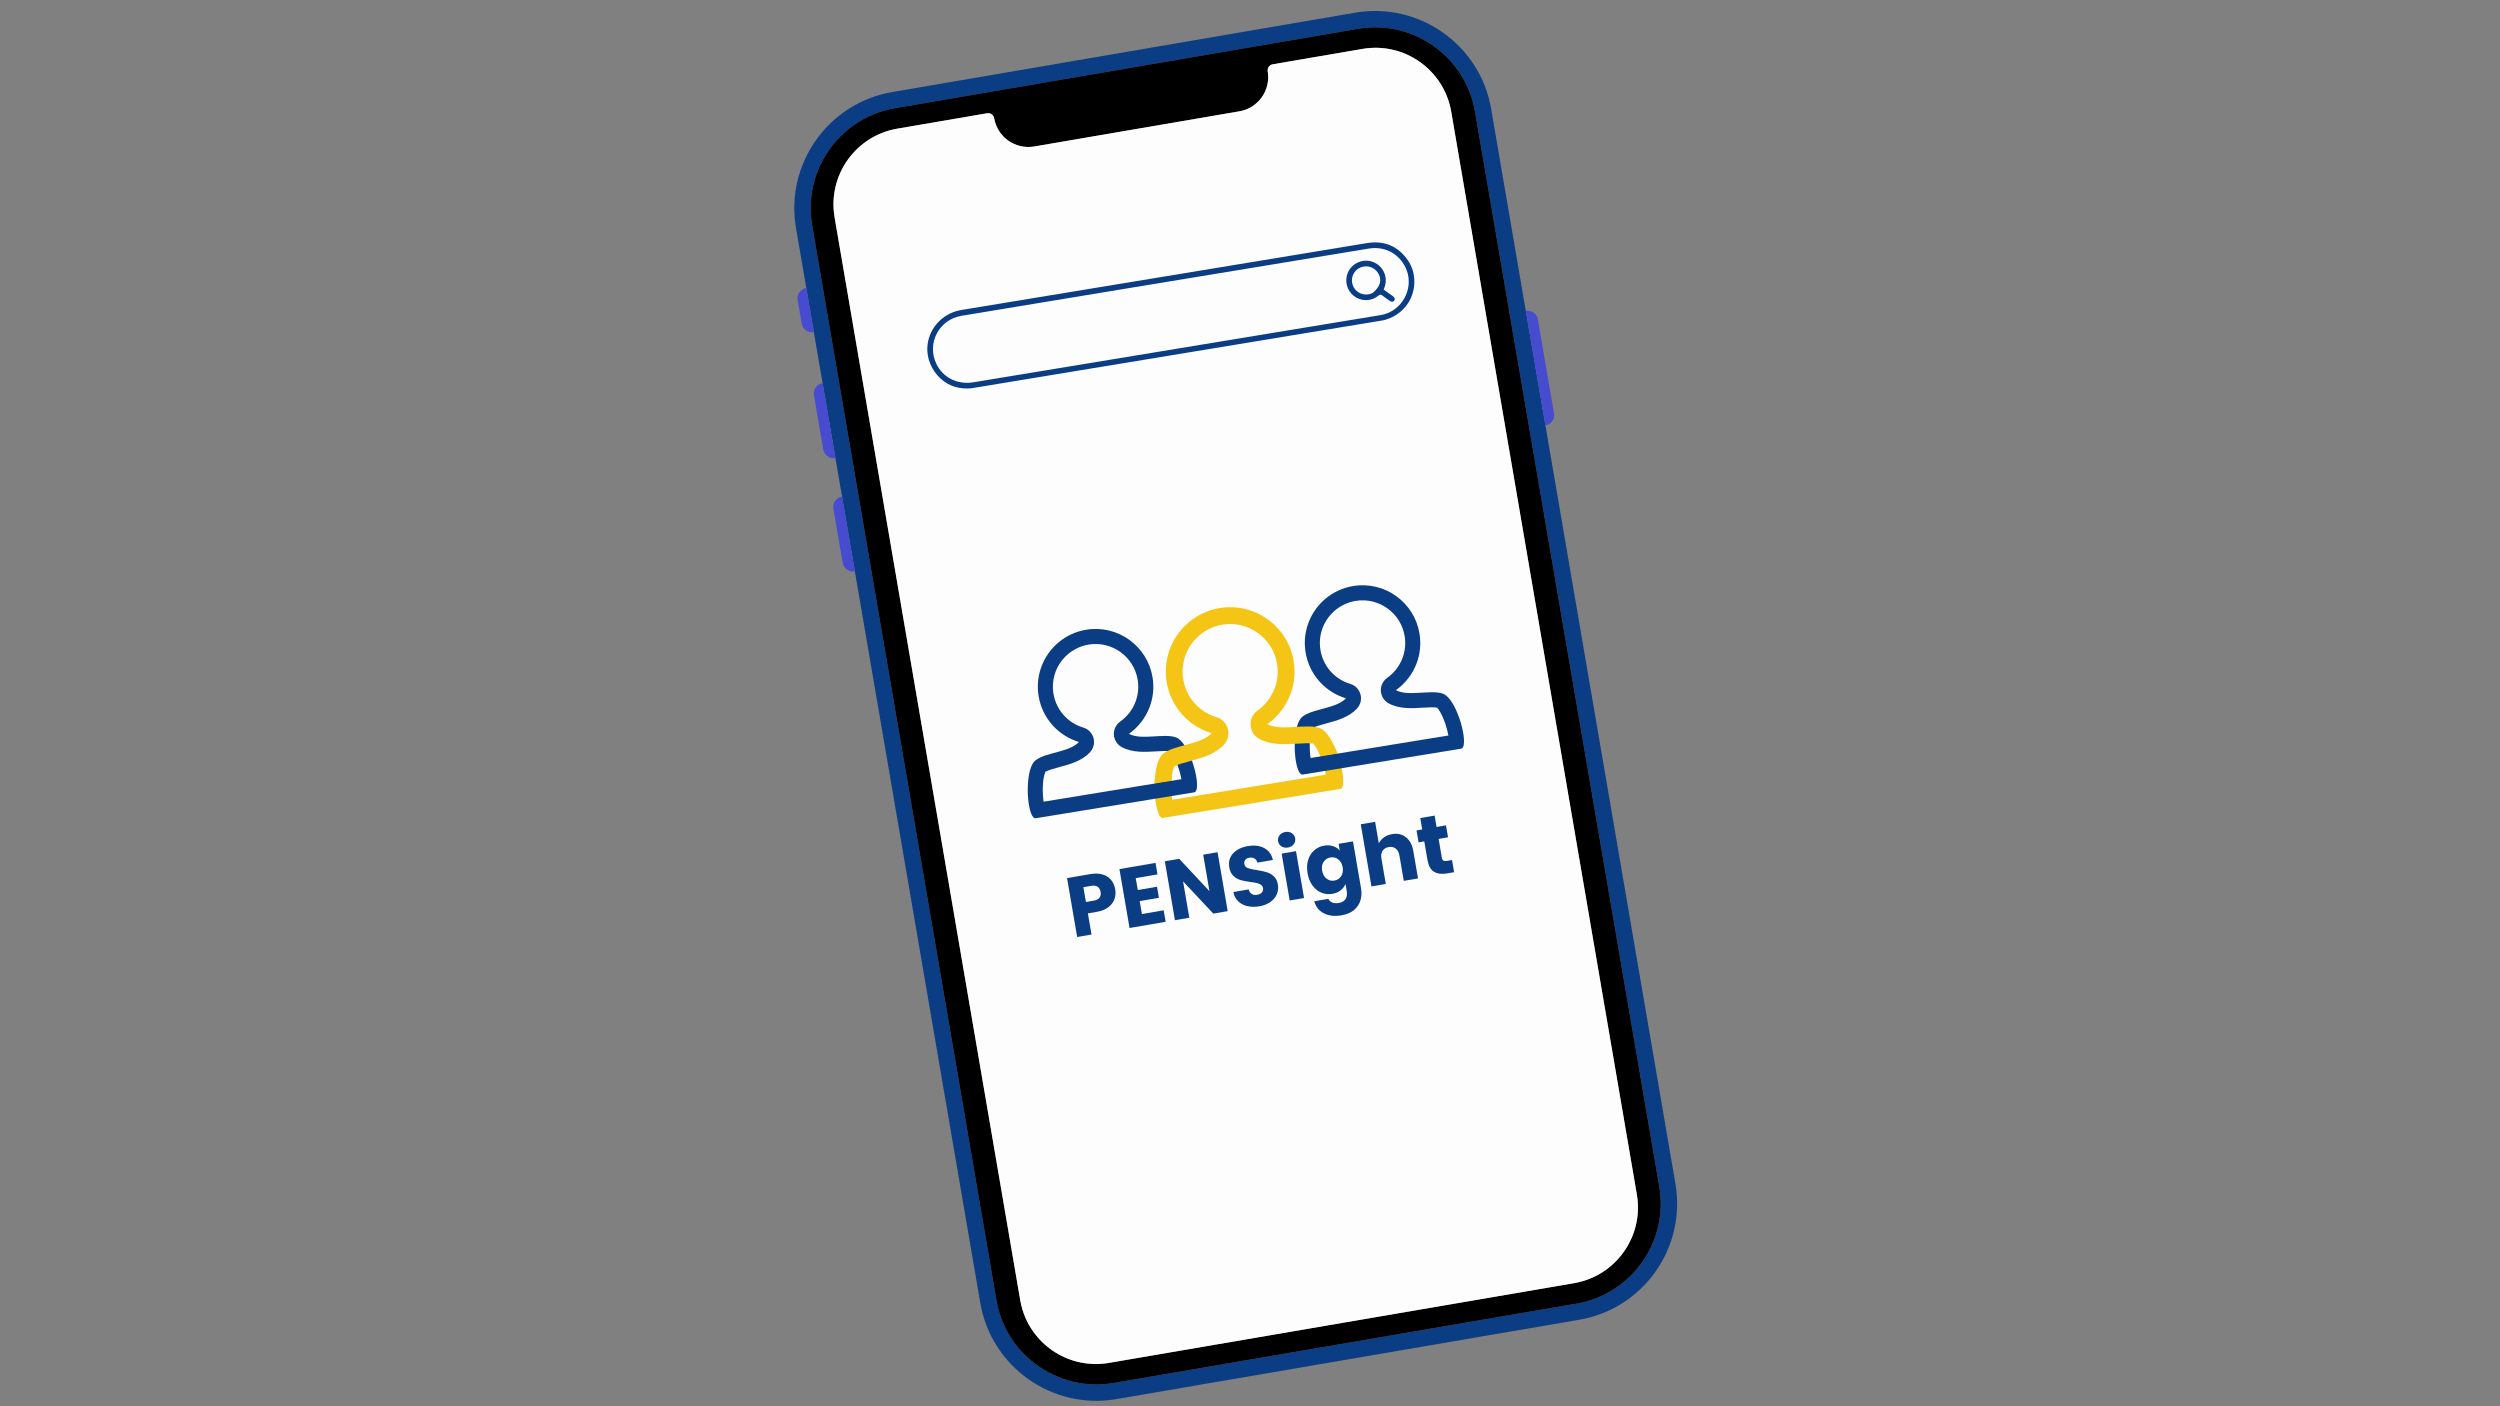 <svg xmlns="http://www.w3.org/2000/svg" xmlns:xlink="http://www.w3.org/1999/xlink" width="1920" zoomAndPan="magnify" viewBox="0 0 1440 810" height="1080" preserveAspectRatio="xMidYMid meet" version="1.0"><rect x="0" y="0" width="1440" height="810" fill="#808080" stroke="none"/><defs><g/><clipPath id="6b8de315be"><path d="M 457 6 L 967 6 L 967 807 L 457 807 Z M 457 6 " clip-rule="nonzero"/></clipPath><clipPath id="a22009d346"><path d="M 440.926 65.52 L 853.383 -5.191 L 982.48 747.855 L 570.023 818.562 Z M 440.926 65.52 " clip-rule="nonzero"/></clipPath><clipPath id="0f3431d672"><path d="M 440.926 65.52 L 853.383 -5.191 L 982.48 747.855 L 570.023 818.562 Z M 440.926 65.52 " clip-rule="nonzero"/></clipPath><clipPath id="3db7a0c54d"><path d="M 444.863 64.844 L 850.551 -4.707 L 979.625 748.184 L 573.938 817.734 Z M 444.863 64.844 " clip-rule="nonzero"/></clipPath><clipPath id="bcded8481c"><path d="M 468 220 L 482 220 L 482 264 L 468 264 Z M 468 220 " clip-rule="nonzero"/></clipPath><clipPath id="1c802c9a81"><path d="M 440.926 65.52 L 853.383 -5.191 L 982.48 747.855 L 570.023 818.562 Z M 440.926 65.52 " clip-rule="nonzero"/></clipPath><clipPath id="298fedc7ad"><path d="M 440.926 65.52 L 853.383 -5.191 L 982.48 747.855 L 570.023 818.562 Z M 440.926 65.52 " clip-rule="nonzero"/></clipPath><clipPath id="a1f59e2f34"><path d="M 479 286 L 493 286 L 493 330 L 479 330 Z M 479 286 " clip-rule="nonzero"/></clipPath><clipPath id="9bb0cf1df9"><path d="M 440.926 65.52 L 853.383 -5.191 L 982.48 747.855 L 570.023 818.562 Z M 440.926 65.52 " clip-rule="nonzero"/></clipPath><clipPath id="0b87bea945"><path d="M 440.926 65.52 L 853.383 -5.191 L 982.48 747.855 L 570.023 818.562 Z M 440.926 65.52 " clip-rule="nonzero"/></clipPath><clipPath id="2561fb3baa"><path d="M 459 165 L 469 165 L 469 192 L 459 192 Z M 459 165 " clip-rule="nonzero"/></clipPath><clipPath id="2aba14ecb0"><path d="M 440.926 65.52 L 853.383 -5.191 L 982.48 747.855 L 570.023 818.562 Z M 440.926 65.52 " clip-rule="nonzero"/></clipPath><clipPath id="39998315ce"><path d="M 440.926 65.52 L 853.383 -5.191 L 982.48 747.855 L 570.023 818.562 Z M 440.926 65.52 " clip-rule="nonzero"/></clipPath><clipPath id="8077bf19dd"><path d="M 878 178 L 896 178 L 896 246 L 878 246 Z M 878 178 " clip-rule="nonzero"/></clipPath><clipPath id="d19a5ca787"><path d="M 440.926 65.52 L 853.383 -5.191 L 982.48 747.855 L 570.023 818.562 Z M 440.926 65.52 " clip-rule="nonzero"/></clipPath><clipPath id="cf4c5b5a5c"><path d="M 440.926 65.52 L 853.383 -5.191 L 982.48 747.855 L 570.023 818.562 Z M 440.926 65.52 " clip-rule="nonzero"/></clipPath><clipPath id="839f6aa10c"><path d="M 877.562 175.832 L 884.258 174.684 L 896.727 247.398 L 890.027 248.547 Z M 877.562 175.832 " clip-rule="nonzero"/></clipPath><clipPath id="0eec121fd1"><path d="M 466 15 L 957 15 L 957 798 L 466 798 Z M 466 15 " clip-rule="nonzero"/></clipPath><clipPath id="f3591f2b7a"><path d="M 440.926 65.52 L 853.383 -5.191 L 982.48 747.855 L 570.023 818.562 Z M 440.926 65.52 " clip-rule="nonzero"/></clipPath><clipPath id="e0bb44a64b"><path d="M 440.926 65.52 L 853.383 -5.191 L 982.48 747.855 L 570.023 818.562 Z M 440.926 65.52 " clip-rule="nonzero"/></clipPath><clipPath id="52b6f28bd4"><path d="M 480 27 L 944 27 L 944 786 L 480 786 Z M 480 27 " clip-rule="nonzero"/></clipPath><clipPath id="4c077ac29d"><path d="M 440.926 65.52 L 853.383 -5.191 L 982.48 747.855 L 570.023 818.562 Z M 440.926 65.52 " clip-rule="nonzero"/></clipPath><clipPath id="57ffef46e0"><path d="M 440.926 65.52 L 853.383 -5.191 L 982.48 747.855 L 570.023 818.562 Z M 440.926 65.52 " clip-rule="nonzero"/></clipPath><clipPath id="5b95a81274"><path d="M 534 139 L 815 139 L 815 224 L 534 224 Z M 534 139 " clip-rule="nonzero"/></clipPath><clipPath id="e6cc0dfdaf"><path d="M 529.621 182.52 L 813.223 135.727 L 820.617 180.562 L 537.016 227.355 Z M 529.621 182.52 " clip-rule="nonzero"/></clipPath><clipPath id="32febaf832"><path d="M 529.621 182.52 L 813.223 135.727 L 820.617 180.562 L 537.016 227.355 Z M 529.621 182.52 " clip-rule="nonzero"/></clipPath><clipPath id="f7f13b9677"><path d="M 775 150 L 804 150 L 804 174 L 775 174 Z M 775 150 " clip-rule="nonzero"/></clipPath><clipPath id="17bb2242a9"><path d="M 529.621 182.52 L 813.223 135.727 L 820.617 180.562 L 537.016 227.355 Z M 529.621 182.52 " clip-rule="nonzero"/></clipPath><clipPath id="cb14909fe3"><path d="M 529.621 182.52 L 813.223 135.727 L 820.617 180.562 L 537.016 227.355 Z M 529.621 182.52 " clip-rule="nonzero"/></clipPath><clipPath id="9f57646403"><path d="M 665 431 L 774 431 L 774 472 L 665 472 Z M 665 431 " clip-rule="nonzero"/></clipPath><clipPath id="ee37a420c9"><path d="M 575.77 370.855 L 829.191 329.391 L 847.621 442.023 L 594.199 483.488 Z M 575.77 370.855 " clip-rule="nonzero"/></clipPath><clipPath id="f77a2be9cd"><path d="M 575.77 370.855 L 829.191 329.391 L 847.621 442.023 L 594.199 483.488 Z M 575.77 370.855 " clip-rule="nonzero"/></clipPath><clipPath id="132fec7093"><path d="M 745 337 L 844 337 L 844 447 L 745 447 Z M 745 337 " clip-rule="nonzero"/></clipPath><clipPath id="e8ae9c8913"><path d="M 575.77 370.855 L 829.191 329.391 L 847.621 442.023 L 594.199 483.488 Z M 575.77 370.855 " clip-rule="nonzero"/></clipPath><clipPath id="5d03030c33"><path d="M 575.77 370.855 L 829.191 329.391 L 847.621 442.023 L 594.199 483.488 Z M 575.77 370.855 " clip-rule="nonzero"/></clipPath><clipPath id="01cfd53805"><path d="M 591 362 L 690 362 L 690 472 L 591 472 Z M 591 362 " clip-rule="nonzero"/></clipPath><clipPath id="ba383e8891"><path d="M 575.77 370.855 L 829.191 329.391 L 847.621 442.023 L 594.199 483.488 Z M 575.77 370.855 " clip-rule="nonzero"/></clipPath><clipPath id="f213abc4d7"><path d="M 575.77 370.855 L 829.191 329.391 L 847.621 442.023 L 594.199 483.488 Z M 575.77 370.855 " clip-rule="nonzero"/></clipPath><clipPath id="caf954bd91"><path d="M 665 349 L 771 349 L 771 452 L 665 452 Z M 665 349 " clip-rule="nonzero"/></clipPath><clipPath id="5e725949b6"><path d="M 575.77 370.855 L 829.191 329.391 L 847.621 442.023 L 594.199 483.488 Z M 575.77 370.855 " clip-rule="nonzero"/></clipPath><clipPath id="8f28950770"><path d="M 575.77 370.855 L 829.191 329.391 L 847.621 442.023 L 594.199 483.488 Z M 575.77 370.855 " clip-rule="nonzero"/></clipPath></defs><g clip-path="url(#6b8de315be)"><g clip-path="url(#a22009d346)"><g clip-path="url(#0f3431d672)"><g clip-path="url(#3db7a0c54d)"><path fill="#0a3d83" d="M 955.754 683.469 C 961.195 715.191 939.801 745.438 908.062 750.879 L 641.367 796.602 C 609.629 802.043 579.383 780.648 573.945 748.926 L 467.793 129.734 C 462.355 98.012 483.746 67.766 515.484 62.324 L 782.18 16.602 C 813.922 11.16 844.164 32.555 849.605 64.277 Z M 780.586 7.305 L 513.891 53.023 C 477.023 59.344 452.176 94.477 458.492 131.328 L 564.645 750.52 C 570.961 787.371 606.094 812.219 642.961 805.898 L 909.656 760.18 C 946.523 753.859 971.371 718.727 965.055 681.875 L 858.902 62.684 C 852.586 25.832 817.453 0.984 780.586 7.305 " fill-opacity="1" fill-rule="nonzero"/></g></g></g></g><g clip-path="url(#bcded8481c)"><g clip-path="url(#1c802c9a81)"><g clip-path="url(#298fedc7ad)"><path fill="#464bd0" d="M 473.812 220.688 L 481.211 263.832 C 477.906 264.398 474.754 262.168 474.188 258.863 L 468.844 227.707 C 468.277 224.391 470.508 221.254 473.812 220.688 " fill-opacity="1" fill-rule="nonzero"/></g></g></g><g clip-path="url(#a1f59e2f34)"><g clip-path="url(#9bb0cf1df9)"><g clip-path="url(#0b87bea945)"><path fill="#464bd0" d="M 485.012 286.004 L 492.406 329.133 C 489.102 329.699 485.949 327.484 485.383 324.184 L 480.043 293.027 C 479.473 289.707 481.707 286.57 485.012 286.004 " fill-opacity="1" fill-rule="nonzero"/></g></g></g><g clip-path="url(#2561fb3baa)"><g clip-path="url(#2aba14ecb0)"><g clip-path="url(#39998315ce)"><path fill="#464bd0" d="M 464.41 165.848 L 468.777 191.324 C 465.477 191.891 462.324 189.66 461.758 186.355 L 459.445 172.871 C 458.879 169.566 461.105 166.414 464.41 165.848 " fill-opacity="1" fill-rule="nonzero"/></g></g></g><g clip-path="url(#8077bf19dd)"><g clip-path="url(#d19a5ca787)"><g clip-path="url(#cf4c5b5a5c)"><g clip-path="url(#839f6aa10c)"><path fill="#464bd0" d="M 885.875 184.023 L 895.145 238.082 C 895.711 241.402 893.48 244.539 890.176 245.105 L 878.855 179.07 C 882.16 178.504 885.309 180.719 885.875 184.023 " fill-opacity="1" fill-rule="nonzero"/></g></g></g></g><g clip-path="url(#0eec121fd1)"><g clip-path="url(#f3591f2b7a)"><g clip-path="url(#e0bb44a64b)"><path fill="#000000" d="M 942.824 688.023 C 943.148 689.922 943.34 691.828 943.43 693.707 C 944.336 715.605 928.859 735.293 906.688 739.094 L 638.754 785.027 C 616.566 788.832 595.414 775.422 588.977 754.473 C 588.422 752.676 587.98 750.812 587.652 748.914 L 480.727 125.195 C 476.594 101.094 492.773 78.238 516.875 74.105 L 568.602 65.238 C 570.516 64.91 572.305 66.188 572.629 68.086 C 573.559 73.512 576.617 78.066 580.785 81.016 C 584.953 83.949 590.266 85.316 595.691 84.387 L 713.902 64.121 C 724.77 62.258 732.066 51.941 730.203 41.074 C 730.039 40.117 730.281 39.195 730.805 38.461 C 731.324 37.742 732.113 37.207 733.055 37.043 L 784.812 28.172 C 808.82 24.055 831.629 40.137 835.859 64.094 Z M 782.18 16.602 L 515.484 62.324 C 497.727 65.367 483.203 76.168 474.809 90.676 C 468.207 102.086 465.395 115.758 467.793 129.734 L 573.945 748.926 C 576.336 762.887 583.547 774.855 593.566 783.402 C 606.312 794.285 623.605 799.645 641.367 796.602 L 908.062 750.879 C 939.785 745.441 961.18 715.195 955.742 683.473 L 849.59 64.281 C 844.148 32.559 813.906 11.164 782.18 16.602 " fill-opacity="1" fill-rule="nonzero"/></g></g></g><g clip-path="url(#52b6f28bd4)"><g clip-path="url(#4c077ac29d)"><g clip-path="url(#57ffef46e0)"><path fill="#fdfdfd" d="M 835.859 64.094 L 942.824 688.023 C 943.148 689.922 943.34 691.828 943.43 693.707 C 944.336 715.605 928.859 735.293 906.688 739.094 L 638.754 785.027 C 616.566 788.832 595.414 775.422 588.977 754.473 C 588.422 752.676 587.98 750.812 587.652 748.914 L 480.727 125.195 C 476.594 101.094 492.773 78.238 516.875 74.105 L 568.602 65.238 C 570.516 64.91 572.305 66.188 572.629 68.086 C 573.559 73.512 576.617 78.066 580.785 81.016 C 584.953 83.949 590.266 85.316 595.691 84.387 L 713.902 64.121 C 724.77 62.258 732.066 51.941 730.203 41.074 C 730.039 40.117 730.281 39.195 730.805 38.461 C 731.324 37.742 732.113 37.207 733.055 37.043 L 784.812 28.172 C 808.82 24.055 831.629 40.137 835.859 64.094 " fill-opacity="1" fill-rule="nonzero"/></g></g></g><g clip-path="url(#5b95a81274)"><g clip-path="url(#e6cc0dfdaf)"><g clip-path="url(#32febaf832)"><path fill="#0a3d83" d="M 534.16 202.262 C 534.133 201.758 534.125 201.246 534.133 200.734 C 534.324 189.902 542.297 180.871 552.797 178.727 C 553.215 178.641 553.641 178.57 554.059 178.5 C 586.656 173.121 754.742 145.359 787.348 140.027 C 797.328 138.395 805.348 141.723 811.051 150.109 C 815.945 157.309 815.781 167.164 811.164 174.449 C 807.773 179.797 802.188 183.41 796.02 184.691 C 795.598 184.777 795.176 184.855 794.758 184.922 C 762.156 190.301 594.078 218.066 561.465 223.395 C 555.223 224.422 548.793 223.445 543.645 219.602 C 538.164 215.512 534.523 209.094 534.152 202.262 Z M 738.984 151.332 C 722.391 154.07 570.312 179.102 553.73 181.918 C 540.816 184.109 533.734 197.762 539.301 209.492 C 543.086 217.473 551.484 221.711 560.629 220.203 C 593.434 214.801 761.719 187.023 794.531 181.609 C 795.047 181.523 795.566 181.43 796.078 181.328 C 807.406 179.047 814.336 166.574 810.281 155.766 C 806.883 146.703 798.191 141.598 788.617 143.152 C 772.066 145.84 755.523 148.598 738.98 151.328 Z M 738.984 151.332 " fill-opacity="1" fill-rule="nonzero"/></g></g></g><g clip-path="url(#f7f13b9677)"><g clip-path="url(#17bb2242a9)"><g clip-path="url(#cb14909fe3)"><path fill="#0a3d83" d="M 796.98 166.812 C 798.754 168.07 800.504 169.293 802.227 170.543 C 803.406 171.398 803.723 172.355 803.039 173.16 C 802.148 174.207 801.211 173.844 800.277 173.152 C 798.938 172.168 797.527 171.27 796.242 170.219 C 795.379 169.516 794.844 169.574 793.973 170.297 C 789.941 173.648 784.125 173.719 779.965 170.586 C 775.812 167.453 774.309 161.824 776.371 157.051 C 778.781 151.457 785.203 148.738 790.879 150.906 C 796.641 153.102 799.59 159.445 797.555 165.258 C 797.387 165.746 797.199 166.223 796.988 166.82 Z M 778.809 162.754 C 779.402 166.48 782.453 169.336 786.129 169.605 C 788.051 169.75 789.961 169.453 791.352 168.16 C 792.633 166.965 793.871 165.488 794.52 163.887 C 795.773 160.781 794.496 157.219 791.816 155.117 C 789.219 153.082 785.586 152.848 782.719 154.527 C 779.828 156.223 778.297 159.457 778.816 162.746 Z M 778.809 162.754 " fill-opacity="1" fill-rule="nonzero"/></g></g></g><g clip-path="url(#9f57646403)"><g clip-path="url(#ee37a420c9)"><g clip-path="url(#f77a2be9cd)"><path fill="#f4c515" d="M 759.363 432.906 C 760.113 434.422 760.906 436.297 761.676 438.543 C 762.703 441.559 763.316 444.176 763.672 446.203 C 745.035 449.246 693.816 457.617 675.215 460.656 C 674.645 456.777 674.449 451.258 675.062 446.699 L 665.203 448.312 C 664.375 459.203 666.602 471.863 670.18 471.277 C 675.789 470.359 766.242 455.578 771.852 454.664 C 772.5 454.559 772.965 454.055 773.273 453.246 C 774.664 449.57 772.742 439.539 769.254 431.289 L 759.363 432.906 " fill-opacity="1" fill-rule="nonzero"/></g></g></g><g clip-path="url(#132fec7093)"><g clip-path="url(#e8ae9c8913)"><g clip-path="url(#5d03030c33)"><path fill="#0a3d83" d="M 753.707 358.633 C 751.707 363.91 751.031 369.77 752.008 375.738 C 754.121 388.707 763.477 398.691 775.266 402.234 C 769.652 408.227 755.758 408.191 750.113 412.891 C 749.086 413.746 748.258 415.113 747.617 416.816 C 743.973 426.449 746.098 446.84 750.379 446.141 C 755.406 445.32 836.566 432.059 841.602 431.234 C 842.184 431.141 842.602 430.691 842.875 429.965 C 844.988 424.383 838.594 402.477 831.27 399.629 C 824.422 396.973 811.262 401.43 804.031 397.535 C 809.457 393.695 813.609 388.301 815.949 382.113 C 817.945 376.836 818.621 370.98 817.648 365.012 C 814.688 346.883 797.594 334.59 779.465 337.555 C 767.305 339.539 757.77 347.883 753.707 358.633 Z M 761.816 361.703 C 764.922 353.5 772.219 347.527 780.863 346.113 C 794.242 343.93 806.898 353.035 809.09 366.41 C 809.785 370.672 809.352 375.043 807.836 379.043 C 806.09 383.664 803.039 387.609 799.02 390.457 C 797.586 391.469 796.52 392.875 795.918 394.469 C 795.488 395.598 795.297 396.82 795.371 398.066 C 795.559 401.062 797.273 403.754 799.922 405.176 C 806.016 408.457 813.242 408.016 819.613 407.629 C 822.258 407.469 826.156 407.227 827.789 407.617 C 828.672 408.484 830.664 411.477 832.469 416.773 C 833.391 419.477 833.945 421.824 834.262 423.645 C 817.543 426.375 771.582 433.887 754.895 436.609 C 754.184 431.793 754.117 424.148 755.73 419.887 C 755.82 419.645 755.898 419.469 755.961 419.352 C 757.395 418.465 761.152 417.449 763.707 416.762 C 769.871 415.102 776.859 413.219 781.598 408.172 C 782.383 407.328 782.984 406.352 783.383 405.305 C 784.016 403.629 784.125 401.77 783.645 399.984 C 782.863 397.082 780.641 394.793 777.766 393.926 C 768.684 391.195 762.094 383.691 760.566 374.34 C 759.867 370.078 760.305 365.711 761.816 361.703 " fill-opacity="1" fill-rule="nonzero"/></g></g></g><g clip-path="url(#01cfd53805)"><g clip-path="url(#ba383e8891)"><g clip-path="url(#f213abc4d7)"><path fill="#0a3d83" d="M 599.93 383.797 C 597.934 389.074 597.254 394.934 598.23 400.902 C 600.348 413.867 609.703 423.852 621.492 427.398 C 615.875 433.387 601.984 433.355 596.336 438.051 C 595.312 438.906 594.484 440.273 593.844 441.98 C 590.199 451.609 592.324 472 596.605 471.301 C 601.633 470.48 682.793 457.219 687.828 456.395 C 688.406 456.301 688.828 455.852 689.102 455.125 C 691.211 449.543 684.816 427.637 677.496 424.793 C 670.645 422.137 657.484 426.59 650.258 422.695 C 655.68 418.855 659.836 413.465 662.176 407.277 C 664.172 401.996 664.848 396.141 663.875 390.172 C 660.914 372.047 643.816 359.75 625.691 362.715 C 613.531 364.703 603.996 373.043 599.93 383.797 Z M 608.043 386.863 C 611.145 378.664 618.445 372.688 627.09 371.273 C 640.465 369.09 653.125 378.195 655.312 391.57 C 656.012 395.832 655.578 400.203 654.062 404.207 C 652.316 408.824 649.27 412.77 645.246 415.617 C 643.809 416.633 642.746 418.035 642.145 419.629 C 641.715 420.758 641.52 421.98 641.598 423.227 C 641.781 426.227 643.5 428.914 646.145 430.336 C 652.242 433.617 659.465 433.176 665.84 432.789 C 668.484 432.629 672.379 432.391 674.016 432.781 C 674.898 433.645 676.891 436.637 678.695 441.934 C 679.613 444.637 680.172 446.984 680.488 448.805 C 663.766 451.535 617.809 459.047 601.117 461.773 C 600.406 456.953 600.344 449.312 601.953 445.047 C 602.047 444.809 602.125 444.629 602.184 444.512 C 603.617 443.625 607.379 442.609 609.93 441.922 C 616.098 440.266 623.086 438.383 627.82 433.332 C 628.609 432.488 629.211 431.512 629.605 430.465 C 630.242 428.789 630.352 426.93 629.871 425.145 C 629.09 422.246 626.867 419.957 623.992 419.09 C 614.91 416.359 608.32 408.852 606.789 399.5 C 606.094 395.242 606.531 390.871 608.043 386.863 " fill-opacity="1" fill-rule="nonzero"/></g></g></g><g clip-path="url(#caf954bd91)"><g clip-path="url(#5e725949b6)"><g clip-path="url(#8f28950770)"><path fill="#f4c515" d="M 674.789 449.492 C 674.973 446.676 675.391 444.012 676.148 442.016 C 676.246 441.746 676.34 441.551 676.402 441.418 C 678.004 440.43 682.191 439.301 685.039 438.535 C 691.91 436.684 699.695 434.586 704.977 428.957 C 705.855 428.02 706.523 426.93 706.965 425.766 C 707.672 423.898 707.793 421.82 707.262 419.832 C 706.387 416.602 703.91 414.047 700.707 413.086 C 690.586 410.039 683.238 401.672 681.535 391.25 C 680.762 386.504 681.242 381.637 682.934 377.168 C 686.391 368.027 694.523 361.367 704.16 359.793 C 719.066 357.359 733.176 367.508 735.617 382.418 C 736.395 387.164 735.91 392.031 734.223 396.496 C 732.273 401.641 728.879 406.039 724.395 409.215 C 722.797 410.344 721.609 411.91 720.938 413.684 C 720.461 414.945 720.246 416.309 720.332 417.695 C 720.535 421.035 722.453 424.031 725.398 425.617 C 732.191 429.277 740.242 428.785 747.352 428.352 C 750.293 428.172 754.637 427.906 756.461 428.34 C 757.254 429.125 758.867 431.461 760.516 435.465 L 770.273 433.867 C 767.77 427.098 764.168 420.93 760.34 419.441 C 752.707 416.48 738.039 421.441 729.98 417.105 C 736.027 412.824 740.652 406.816 743.262 399.918 C 745.488 394.035 746.246 387.508 745.16 380.855 C 741.859 360.652 722.805 346.949 702.602 350.25 C 689.047 352.465 678.426 361.766 673.891 373.75 C 671.664 379.633 670.906 386.16 671.996 392.809 C 674.355 407.266 684.781 418.391 697.922 422.344 C 691.66 429.02 676.18 428.98 669.883 434.219 C 668.742 435.176 667.82 436.695 667.102 438.594 C 665.836 441.945 665.195 446.469 665.059 451.082 L 674.789 449.492 " fill-opacity="1" fill-rule="nonzero"/></g></g></g><g fill="#0a3d83" fill-opacity="1"><g transform="translate(617.449, 540.233)"><g><path d="M 24.922 -27.984 C 25.254 -26.016 25.109 -24.141 24.484 -22.359 C 23.859 -20.578 22.695 -19.023 21 -17.703 C 19.301 -16.379 17.066 -15.477 14.297 -15 L 9.172 -14.125 L 11.266 -1.938 L 3 -0.516 L -2.828 -34.453 L 10.562 -36.75 C 13.27 -37.219 15.633 -37.145 17.656 -36.531 C 19.688 -35.926 21.312 -34.879 22.531 -33.391 C 23.758 -31.91 24.555 -30.109 24.922 -27.984 Z M 12.547 -21.469 C 14.117 -21.727 15.227 -22.297 15.875 -23.172 C 16.52 -24.055 16.727 -25.176 16.5 -26.531 C 16.258 -27.883 15.688 -28.863 14.781 -29.469 C 13.883 -30.07 12.648 -30.242 11.078 -29.984 L 6.578 -29.203 L 8.047 -20.688 Z M 12.547 -21.469 "/></g></g></g><g fill="#0a3d83" fill-opacity="1"><g transform="translate(647.618, 535.046)"><g><path d="M 6.562 -29.25 L 7.75 -22.391 L 18.828 -24.297 L 19.922 -17.922 L 8.844 -16.016 L 10.125 -8.562 L 22.656 -10.719 L 23.797 -4.094 L 3 -0.516 L -2.828 -34.453 L 17.969 -38.031 L 19.094 -31.406 Z M 6.562 -29.25 "/></g></g></g><g fill="#0a3d83" fill-opacity="1"><g transform="translate(673.773, 530.548)"><g><path d="M 33.375 -5.734 L 25.094 -4.312 L 7.672 -22.875 L 11.266 -1.938 L 3 -0.516 L -2.828 -34.453 L 5.438 -35.875 L 22.875 -17.219 L 19.266 -38.25 L 27.547 -39.672 Z M 33.375 -5.734 "/></g></g></g><g fill="#0a3d83" fill-opacity="1"><g transform="translate(710.13, 524.297)"><g><path d="M 15.344 -2.281 C 12.852 -1.852 10.555 -1.875 8.453 -2.344 C 6.348 -2.812 4.57 -3.734 3.125 -5.109 C 1.676 -6.492 0.727 -8.285 0.281 -10.484 L 9.078 -12 C 9.43 -10.77 10.035 -9.891 10.891 -9.359 C 11.742 -8.828 12.77 -8.664 13.969 -8.875 C 15.188 -9.082 16.098 -9.531 16.703 -10.219 C 17.316 -10.906 17.539 -11.742 17.375 -12.734 C 17.227 -13.578 16.828 -14.223 16.172 -14.672 C 15.516 -15.117 14.742 -15.445 13.859 -15.656 C 12.973 -15.875 11.734 -16.082 10.141 -16.281 C 7.828 -16.582 5.922 -16.953 4.422 -17.391 C 2.922 -17.828 1.555 -18.617 0.328 -19.766 C -0.898 -20.91 -1.695 -22.547 -2.062 -24.672 C -2.602 -27.836 -1.883 -30.516 0.094 -32.703 C 2.082 -34.891 4.91 -36.301 8.578 -36.938 C 12.316 -37.57 15.484 -37.191 18.078 -35.797 C 20.68 -34.398 22.336 -32.117 23.047 -28.953 L 14.109 -27.406 C 13.859 -28.5 13.305 -29.297 12.453 -29.797 C 11.598 -30.297 10.594 -30.441 9.438 -30.234 C 8.438 -30.066 7.676 -29.664 7.156 -29.031 C 6.633 -28.395 6.457 -27.582 6.625 -26.594 C 6.812 -25.488 7.473 -24.719 8.609 -24.281 C 9.742 -23.844 11.473 -23.457 13.797 -23.125 C 16.109 -22.758 18.008 -22.352 19.5 -21.906 C 20.988 -21.469 22.344 -20.691 23.562 -19.578 C 24.781 -18.461 25.566 -16.891 25.922 -14.859 C 26.254 -12.922 26.066 -11.078 25.359 -9.328 C 24.648 -7.586 23.438 -6.086 21.719 -4.828 C 20.008 -3.566 17.883 -2.719 15.344 -2.281 Z M 15.344 -2.281 "/></g></g></g><g fill="#0a3d83" fill-opacity="1"><g transform="translate(739.863, 519.184)"><g><path d="M 2.031 -31.016 C 0.57 -30.766 -0.688 -30.988 -1.75 -31.688 C -2.812 -32.383 -3.453 -33.359 -3.672 -34.609 C -3.891 -35.898 -3.613 -37.051 -2.844 -38.062 C -2.07 -39.082 -0.957 -39.719 0.5 -39.969 C 1.914 -40.207 3.156 -39.977 4.219 -39.281 C 5.289 -38.594 5.938 -37.602 6.156 -36.312 C 6.375 -35.062 6.094 -33.926 5.312 -32.906 C 4.539 -31.883 3.445 -31.254 2.031 -31.016 Z M 6.625 -28.922 L 11.266 -1.938 L 3 -0.516 L -1.641 -27.5 Z M 6.625 -28.922 "/></g></g></g><g fill="#0a3d83" fill-opacity="1"><g transform="translate(754.125, 516.732)"><g><path d="M 8.547 -29.641 C 10.453 -29.961 12.188 -29.863 13.75 -29.344 C 15.312 -28.82 16.586 -27.992 17.578 -26.859 L 16.922 -30.688 L 25.188 -32.109 L 29.812 -5.172 C 30.25 -2.68 30.148 -0.348 29.516 1.828 C 28.879 4.004 27.648 5.863 25.828 7.406 C 24.016 8.945 21.613 9.973 18.625 10.484 C 14.625 11.172 11.219 10.785 8.406 9.328 C 5.602 7.867 3.754 5.555 2.859 2.391 L 11.031 0.984 C 11.469 1.984 12.219 2.695 13.281 3.125 C 14.352 3.551 15.598 3.641 17.016 3.391 C 18.734 3.098 20.008 2.375 20.844 1.219 C 21.688 0.062 21.922 -1.594 21.547 -3.75 L 20.891 -7.562 C 20.305 -6.176 19.375 -4.961 18.094 -3.922 C 16.812 -2.891 15.219 -2.211 13.312 -1.891 C 11.094 -1.504 8.977 -1.727 6.969 -2.562 C 4.969 -3.395 3.266 -4.773 1.859 -6.703 C 0.453 -8.641 -0.488 -10.992 -0.969 -13.766 C -1.445 -16.535 -1.344 -19.055 -0.656 -21.328 C 0.031 -23.598 1.18 -25.453 2.797 -26.891 C 4.41 -28.336 6.328 -29.254 8.547 -29.641 Z M 19.25 -17.188 C 18.883 -19.25 18.023 -20.773 16.672 -21.766 C 15.328 -22.766 13.832 -23.125 12.188 -22.844 C 10.551 -22.562 9.258 -21.734 8.312 -20.359 C 7.375 -18.984 7.082 -17.266 7.438 -15.203 C 7.789 -13.141 8.645 -11.602 10 -10.594 C 11.352 -9.594 12.848 -9.234 14.484 -9.516 C 16.129 -9.797 17.422 -10.629 18.359 -12.016 C 19.305 -13.398 19.602 -15.125 19.25 -17.188 Z M 19.25 -17.188 "/></g></g></g><g fill="#0a3d83" fill-opacity="1"><g transform="translate(786.953, 511.087)"><g><path d="M 14.906 -30.641 C 17.988 -31.172 20.641 -30.57 22.859 -28.844 C 25.078 -27.113 26.492 -24.461 27.109 -20.891 L 29.828 -5.125 L 21.625 -3.719 L 19.109 -18.359 C 18.797 -20.172 18.082 -21.492 16.969 -22.328 C 15.852 -23.172 14.516 -23.457 12.953 -23.188 C 11.367 -22.914 10.191 -22.195 9.422 -21.031 C 8.66 -19.875 8.438 -18.391 8.75 -16.578 L 11.266 -1.938 L 3 -0.516 L -3.156 -36.297 L 5.109 -37.719 L 7.25 -25.297 C 7.875 -26.629 8.852 -27.773 10.188 -28.734 C 11.52 -29.691 13.094 -30.328 14.906 -30.641 Z M 14.906 -30.641 "/></g></g></g><g fill="#0a3d83" fill-opacity="1"><g transform="translate(819.538, 505.484)"><g><path d="M 16.828 -10.094 L 18.031 -3.094 L 13.828 -2.375 C 10.828 -1.863 8.363 -2.195 6.438 -3.375 C 4.508 -4.551 3.258 -6.797 2.688 -10.109 L 0.844 -20.844 L -2.438 -20.281 L -3.625 -27.156 L -0.344 -27.719 L -1.469 -34.281 L 6.797 -35.703 L 7.922 -29.141 L 13.344 -30.078 L 14.531 -23.203 L 9.109 -22.266 L 10.969 -11.438 C 11.102 -10.625 11.395 -10.07 11.844 -9.781 C 12.301 -9.5 12.984 -9.438 13.891 -9.594 Z M 16.828 -10.094 "/></g></g></g></svg>